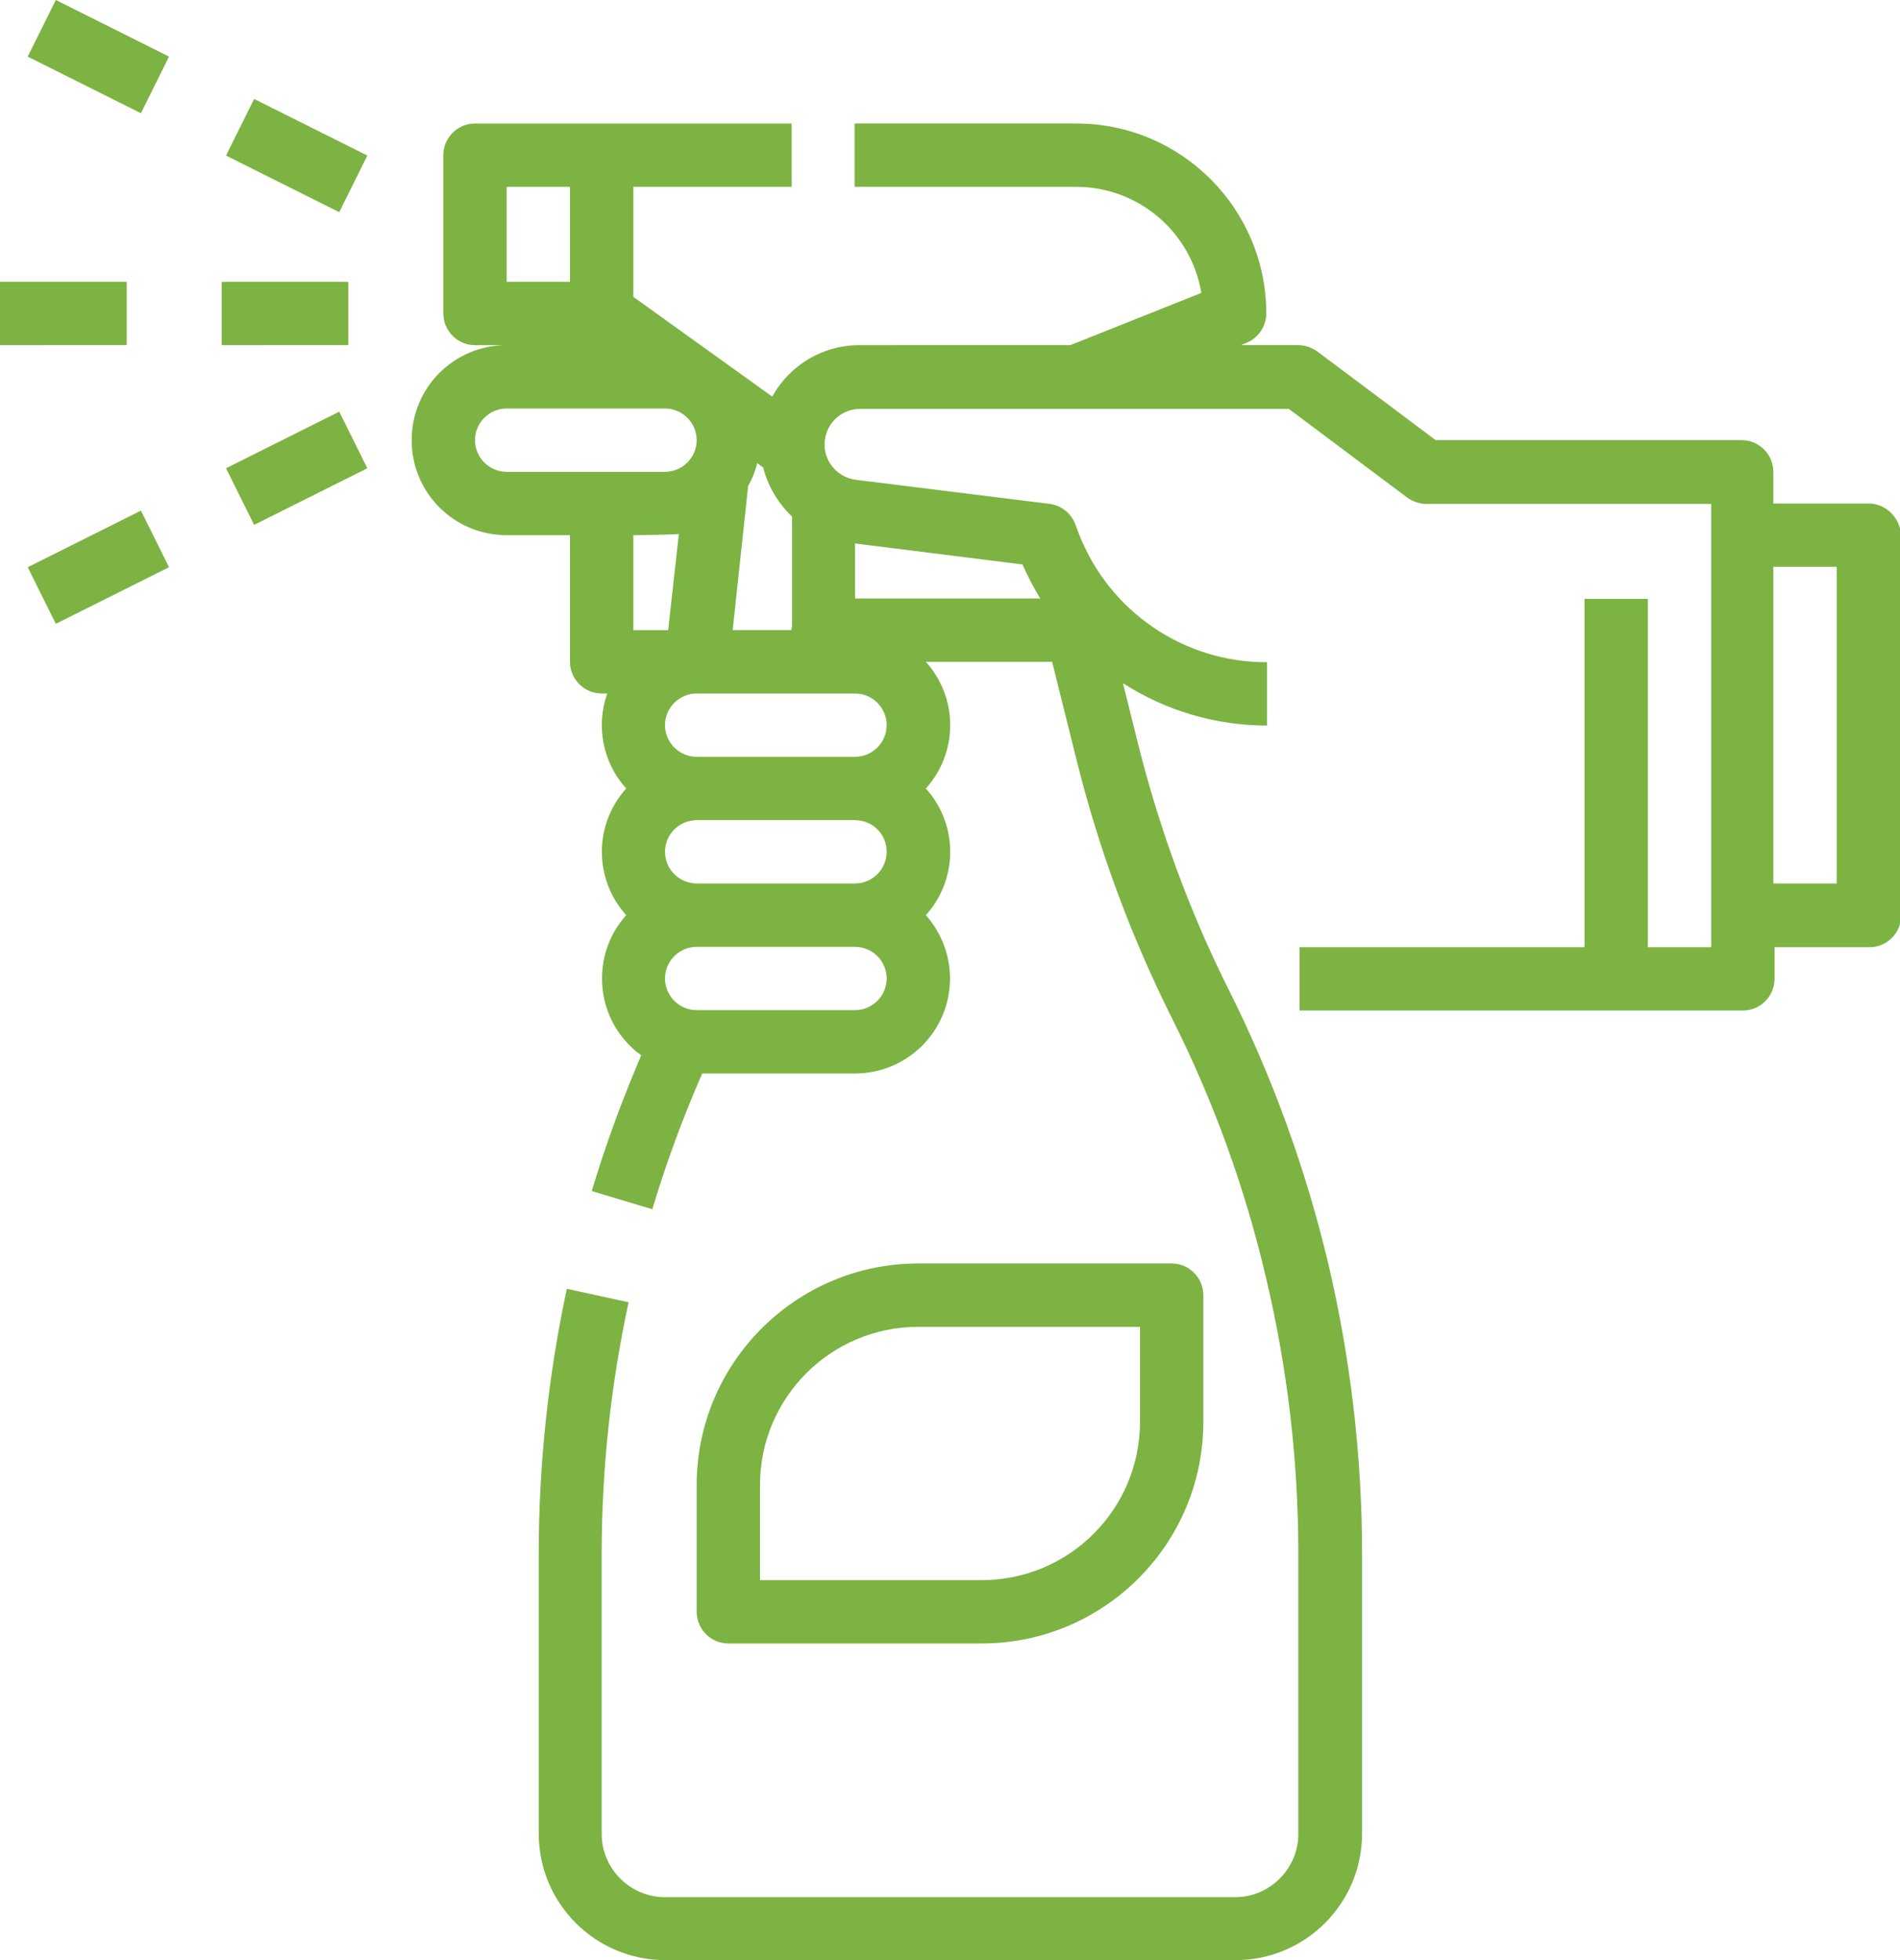 <?xml version="1.0" encoding="utf-8"?>
<!-- Generator: Adobe Illustrator 24.1.2, SVG Export Plug-In . SVG Version: 6.00 Build 0)  -->
<svg version="1.1" id="Capa_1" xmlns="http://www.w3.org/2000/svg" xmlns:xlink="http://www.w3.org/1999/xlink" x="0px" y="0px"
	 viewBox="0 0 480 495.2" style="enable-background:new 0 0 480 495.2;" xml:space="preserve">
<style type="text/css">
	.st0{fill:#7CB342;}
</style>
<g id="Outline">
	<path class="st0" d="M472,127.2h-24v-8c0-4.4-3.6-8-8-8h-77.3l-29.9-22.4c-1.4-1-3.1-1.6-4.8-1.6h-14.5l1.4-0.6c3-1.2,5-4.2,5-7.4
		c0-26.5-21.5-48-48-48h-56v16h56c15.6,0,29,11.3,31.6,26.8l-33.1,13.2H217c-9.1,0-17.5,5-21.9,13L160,75V47.2h40v-16h-80
		c-4.4,0-8,3.6-8,8v40c0,4.4,3.6,8,8,8h8c-13.3,0-24,10.7-24,24s10.7,24,24,24h16v32c0,4.4,3.6,8,8,8h1.4c-2.9,8.3-1.1,17.5,4.8,24
		c-8.2,9.1-8.2,22.9,0,32c-8.8,9.8-8,25,1.8,33.8c0.6,0.6,1.3,1.1,2,1.6c-4.8,11.2-9,22.6-12.5,34.3l15.3,4.6
		c3.5-11.7,7.7-23.1,12.6-34.3H216c13.2,0,24-10.7,24-24c0-5.9-2.2-11.6-6.1-16c8.2-9.1,8.2-22.9,0-32c8.2-9.1,8.2-22.9,0-32h31.9
		l6.2,24.9c5.6,22.5,13.7,44.4,24.1,65.2c10.5,20.9,18.5,43,23.8,65.8c5.4,22.8,8.1,46.1,8.1,69.5v70.7c0,8.8-7.2,16-16,16H168
		c-8.8,0-16-7.2-16-16v-70.7c0-21.4,2.3-42.7,6.8-63.6l-15.6-3.4c-4.7,22-7.1,44.4-7.1,66.9v70.7c0,17.7,14.3,32,32,32h144
		c17.7,0,32-14.3,32-32v-70.7c0-24.6-2.9-49.2-8.5-73.1c-5.7-24-14.1-47.2-25.1-69.2c-9.9-19.7-17.5-40.5-22.9-61.9l-3.9-15.7
		c10.9,7,23.5,10.7,36.4,10.7v-16c-20.9,0.1-39.7-12.7-47.4-32.1l-1.1-2.9c-1.1-2.7-3.5-4.6-6.4-5l-49.1-6.1
		c-4.9-0.7-8.4-5.2-7.7-10.1c0.6-4.5,4.4-7.8,8.9-7.8h108.3l29.9,22.4c1.4,1,3.1,1.6,4.8,1.6h72v112h-16v-88h-16v88h-72v16h112
		c4.4,0,8-3.6,8-8v-8h24c4.4,0,8-3.6,8-8v-96C480,130.7,476.4,127.2,472,127.2L472,127.2z M189,122.8c1-1.8,1.8-3.7,2.3-5.8l1.5,1.1
		c1.2,4.7,3.7,9,7.3,12.4v27.7l-0.2,1h-14.8L189,122.8z M128,47.2h16v24h-16V47.2z M120,111.2c0-4.4,3.6-8,8-8h40c4.4,0,8,3.6,8,8
		s-3.6,8-8,8h-40C123.6,119.2,120,115.6,120,111.2z M171.5,134.9l-2.7,24.3H160v-24C160,135.2,170.4,135.1,171.5,134.9z M216,175.2
		c4.4,0,8,3.6,8,8s-3.6,8-8,8h-40c-4.4,0-8-3.6-8-8s3.6-8,8-8H216z M224,215.2c0,4.4-3.6,8-8,8h-40c-4.4,0-8-3.6-8-8s3.6-8,8-8h40
		C220.4,207.2,224,210.7,224,215.2z M216,255.2h-40c-4.4,0-8-3.6-8-8s3.6-8,8-8h40c4.4,0,8,3.6,8,8S220.4,255.2,216,255.2z
		 M262.8,151.2H216v-13.9l42.3,5.3C259.6,145.5,261.1,148.4,262.8,151.2z M464,223.2h-16v-80h16V223.2z"/>
	<path class="st0" d="M56,71.2h32v16H56V71.2z"/>
	<path class="st0" d="M0,71.2h32v16H0V71.2z"/>
	<path class="st0" d="M57.1,39.3L64.2,25l28.6,14.3l-7.1,14.3L57.1,39.3z"/>
	<path class="st0" d="M7,14.3L14.1,0l28.6,14.3l-7.1,14.3L7,14.3z"/>
	<path class="st0" d="M57.1,118.3L85.7,104l7.1,14.3l-28.6,14.3L57.1,118.3z"/>
	<path class="st0" d="M7,143.3L35.6,129l7.1,14.3l-28.6,14.3L7,143.3z"/>
	<path class="st0" d="M248,415.2c30.9,0,56-25.1,56-56v-32c0-4.4-3.6-8-8-8h-64c-30.9,0-56,25.1-56,56v32c0,4.4,3.6,8,8,8H248z
		 M192,375.2c0-22.1,17.9-40,40-40h56v24c0,22.1-17.9,40-40,40h-56V375.2z"/>
</g>
</svg>
